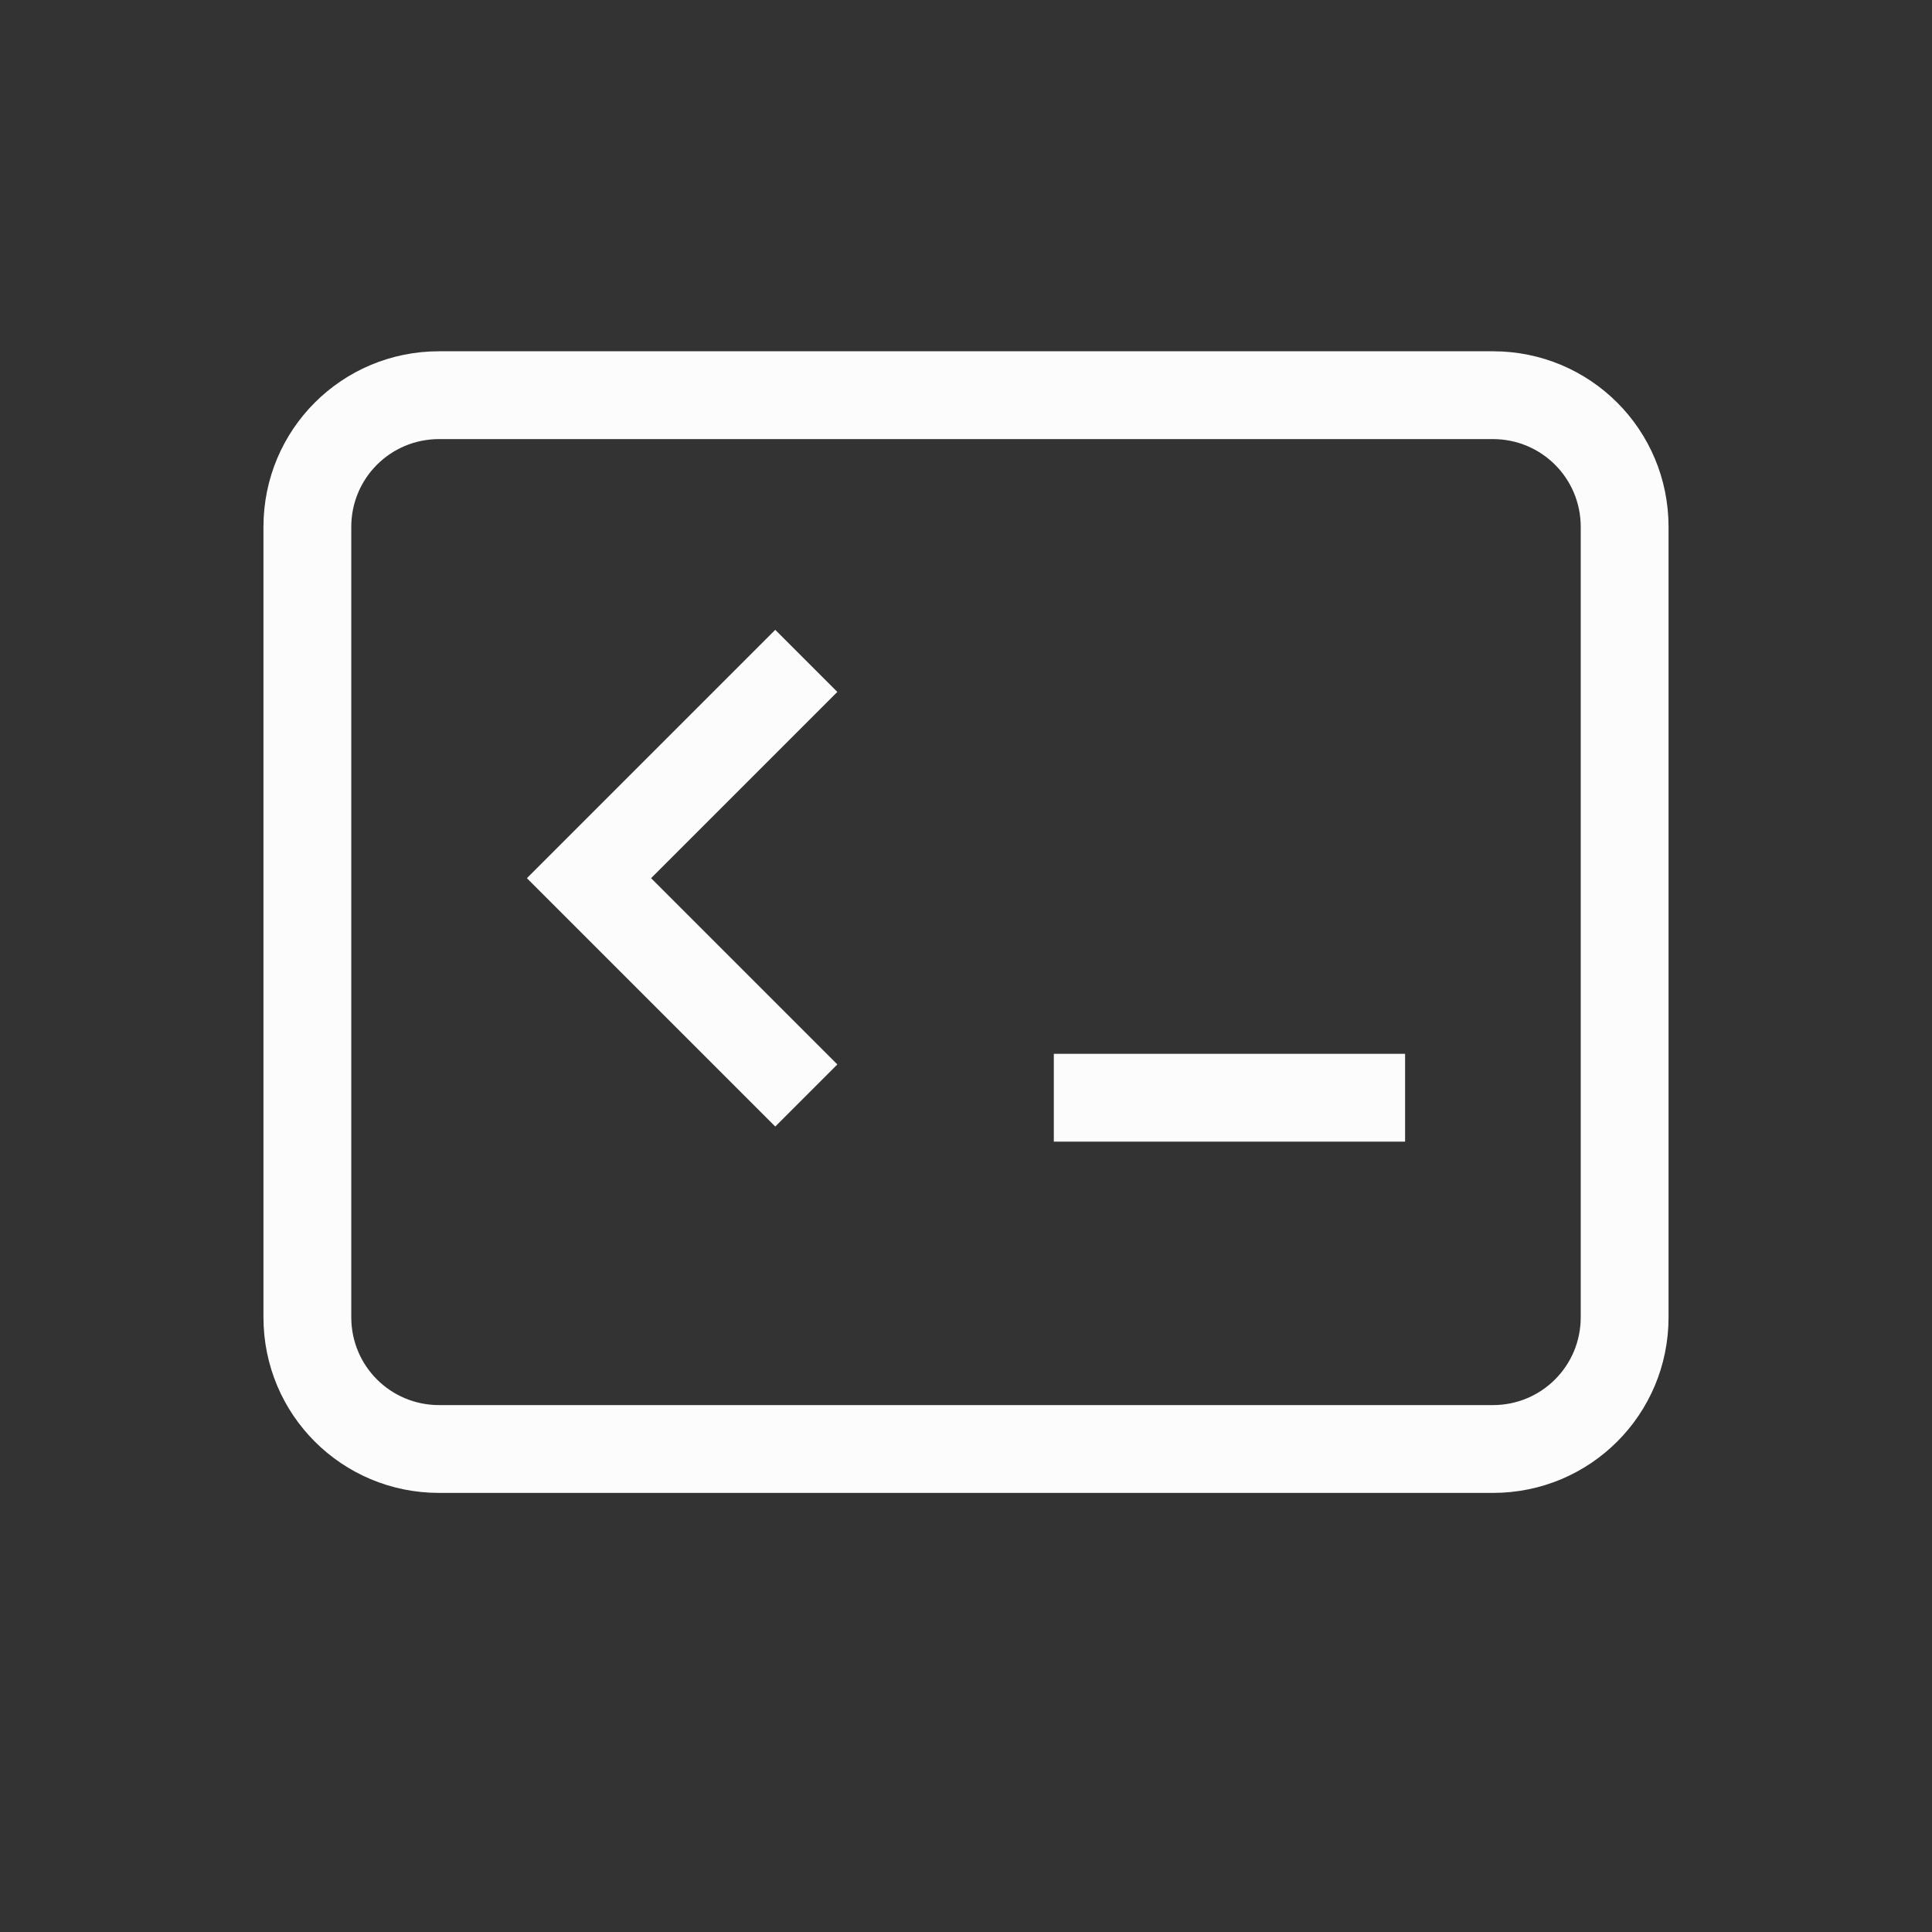 <svg xmlns="http://www.w3.org/2000/svg" width="16" height="16" viewBox="-3 -3 22 22">
<rect x="-3" y="-3" width="22" height="22" fill="#333333" stroke="none"/>
<defs>
<style id="current-color-scheme" type="text/css">
.ColorScheme-Text{color:#fcfcfc}
</style>
</defs>
<path fill="currentColor" d="M2 1C.892 1 0 1.892 0 3v9c0 1.108.892 2 2 2h12c1.108 0 2-.892 2-2V3c0-1.108-.892-2-2-2zm0 1h12c.554 0 1 .446 1 1v9c0 .554-.446 1-1 1H2c-.554 0-1-.446-1-1V3c0-.554.446-1 1-1" class="ColorScheme-Text"/>
<rect width="4" height="1" x="9" y="9" class="ColorScheme-Text" rx="0" ry="0" style="fill:currentColor"/>
<path d="M5.828 4.172 3 7l2.828 2.828.707-.707L4.414 7l2.121-2.121z" class="ColorScheme-Text" style="fill:currentColor"/>
</svg>
